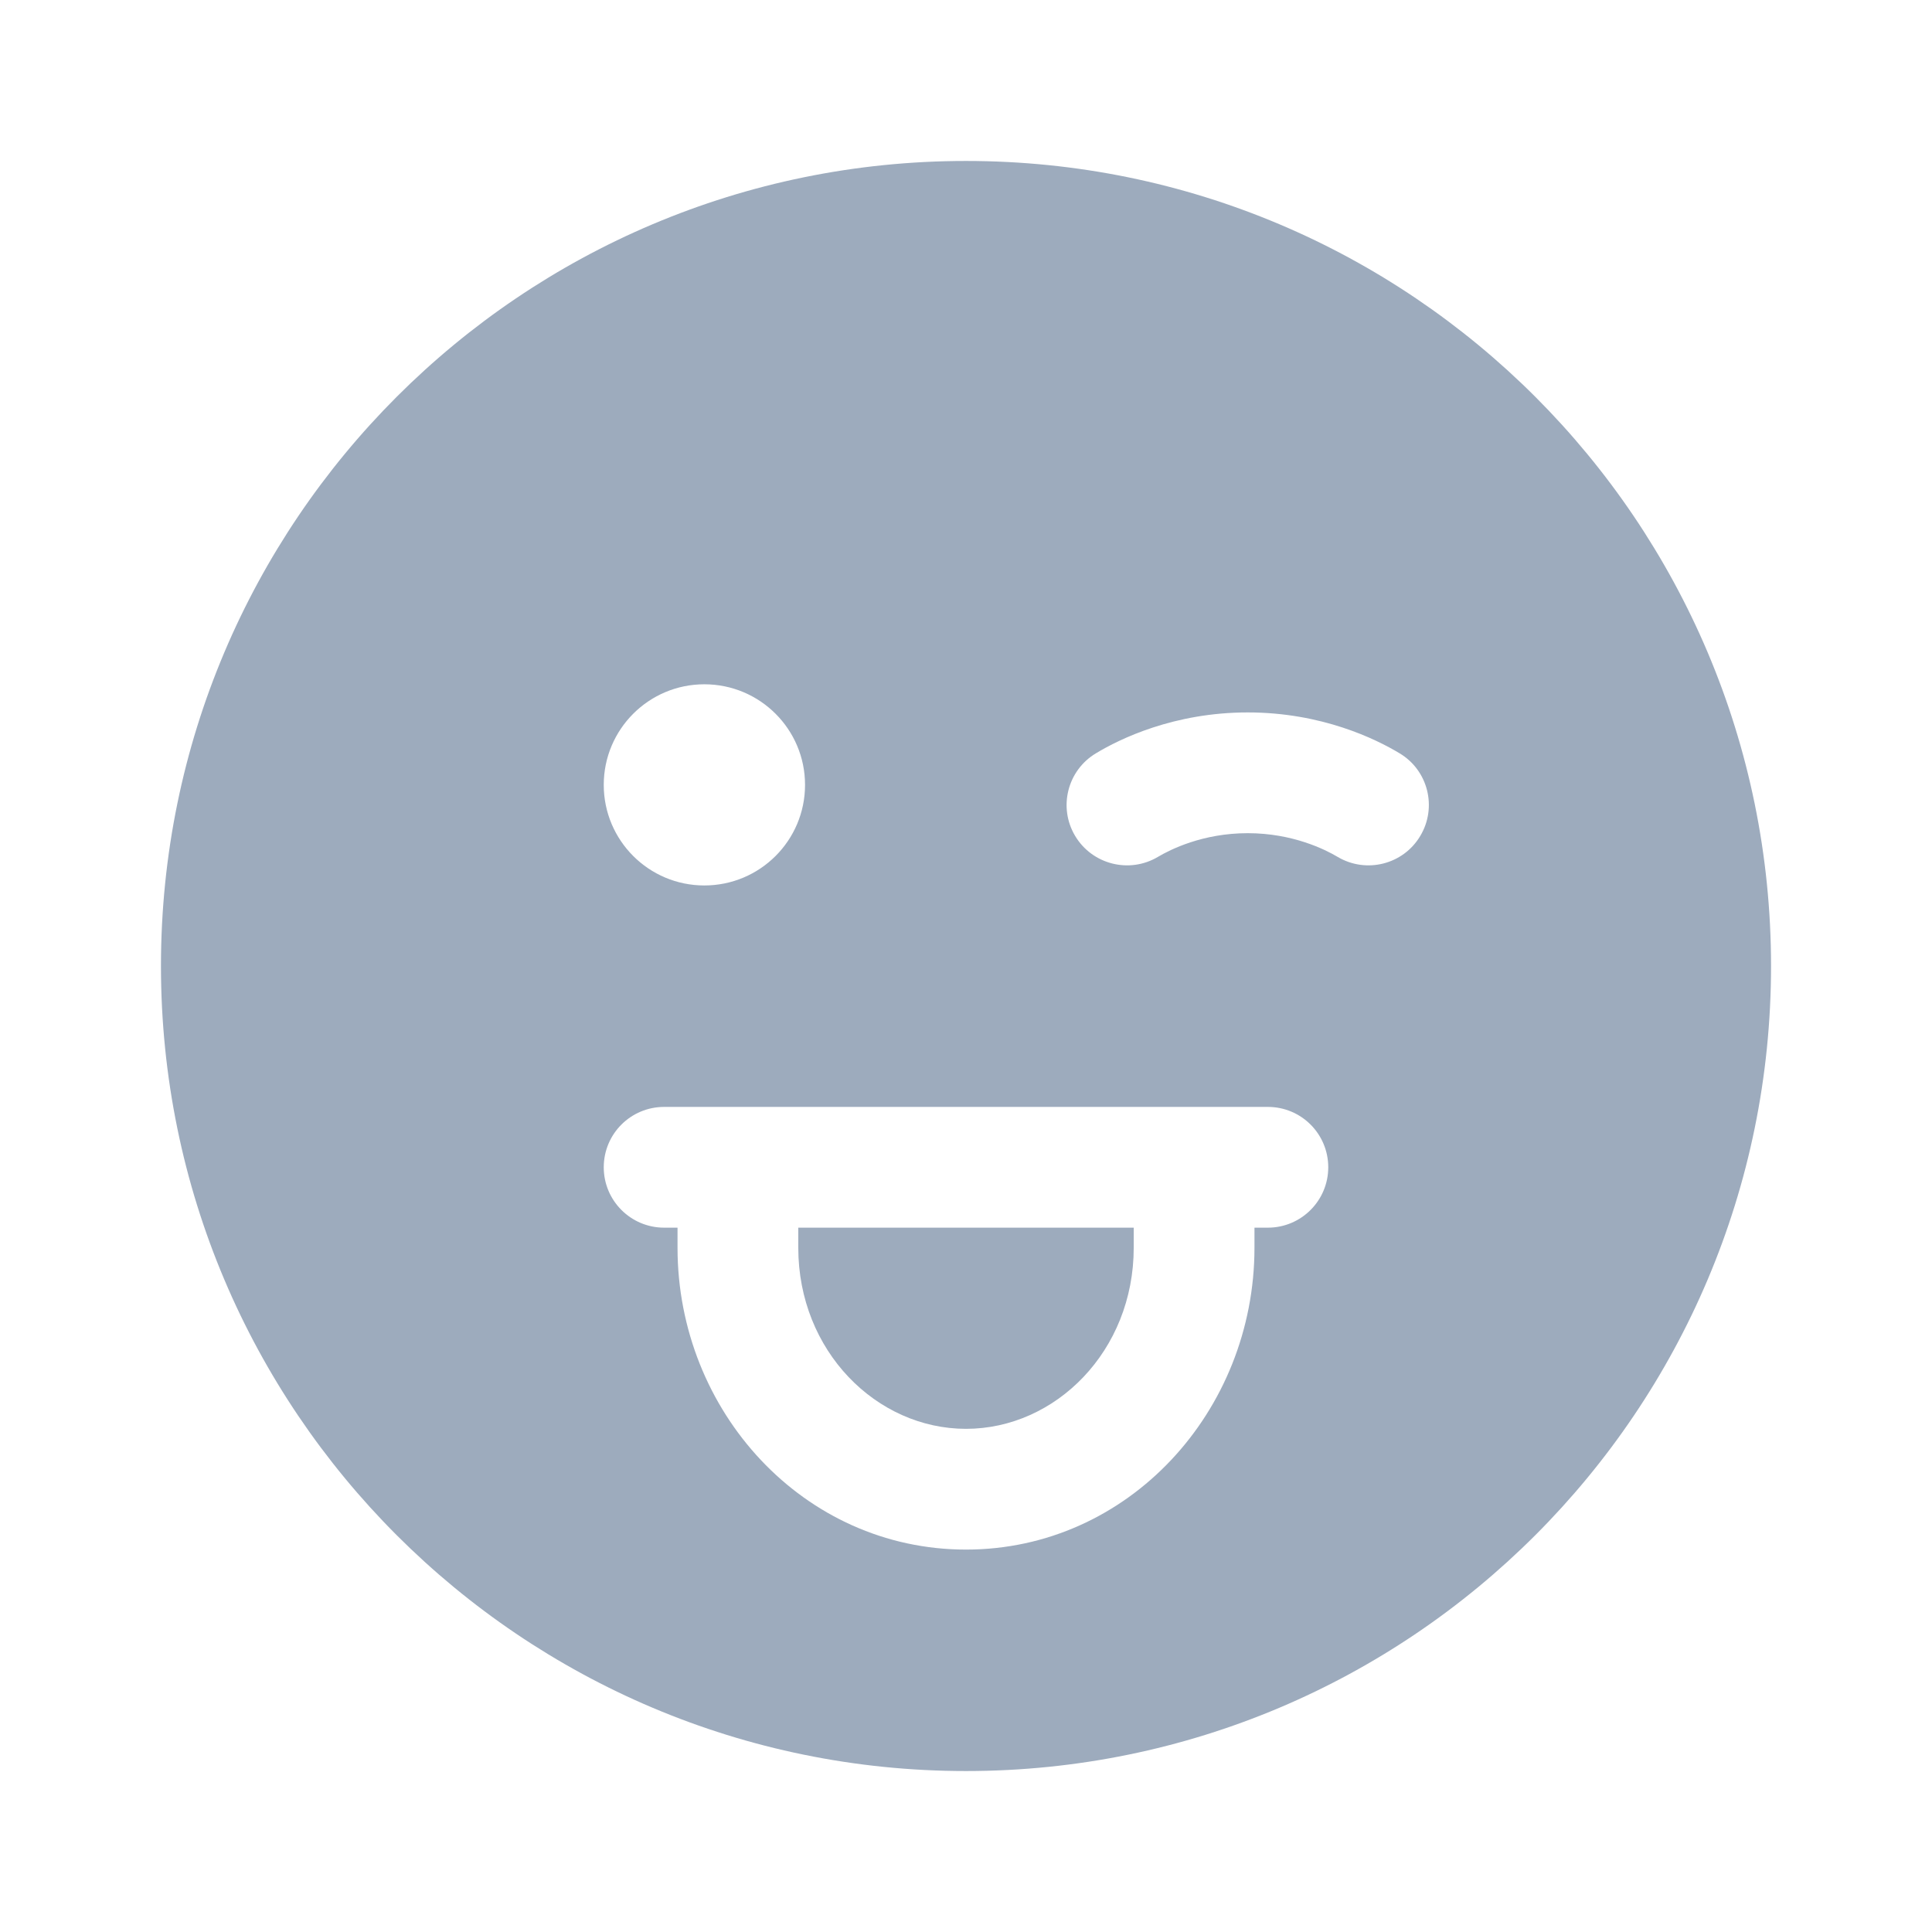 <svg width="16" height="16" viewBox="0 0 16 16" fill="none" xmlns="http://www.w3.org/2000/svg">
<path d="M6.611 10.333V10.167H9.389V10.333C9.389 11.189 8.741 11.833 8 11.833C7.259 11.833 6.611 11.189 6.611 10.333Z" fill="#9DABBD"/>
<path fill-rule="evenodd" clip-rule="evenodd" d="M14.667 8C14.667 11.682 11.682 14.667 8 14.667C4.318 14.667 1.333 11.682 1.333 8C1.333 4.318 4.318 1.333 8 1.333C11.682 1.333 14.667 4.318 14.667 8ZM5.833 7.333C6.294 7.333 6.667 6.96 6.667 6.5C6.667 6.04 6.294 5.667 5.833 5.667C5.373 5.667 5 6.04 5 6.5C5 6.96 5.373 7.333 5.833 7.333ZM9.59 7.096C9.691 7.036 9.96 6.9 10.333 6.9C10.706 6.9 10.976 7.036 11.077 7.096C11.314 7.237 11.621 7.16 11.762 6.923C11.904 6.686 11.827 6.379 11.59 6.238C11.394 6.12 10.946 5.9 10.333 5.9C9.721 5.9 9.272 6.12 9.077 6.238C8.84 6.379 8.762 6.686 8.904 6.923C9.046 7.16 9.353 7.237 9.59 7.096ZM5.5 9.167C5.224 9.167 5 9.39 5 9.667C5 9.943 5.224 10.167 5.5 10.167H5.611V10.333C5.611 11.687 6.654 12.833 8 12.833C9.346 12.833 10.389 11.687 10.389 10.333V10.167H10.5C10.776 10.167 11 9.943 11 9.667C11 9.39 10.776 9.167 10.5 9.167H5.5Z" fill="#9DABBD"/>
</svg>
